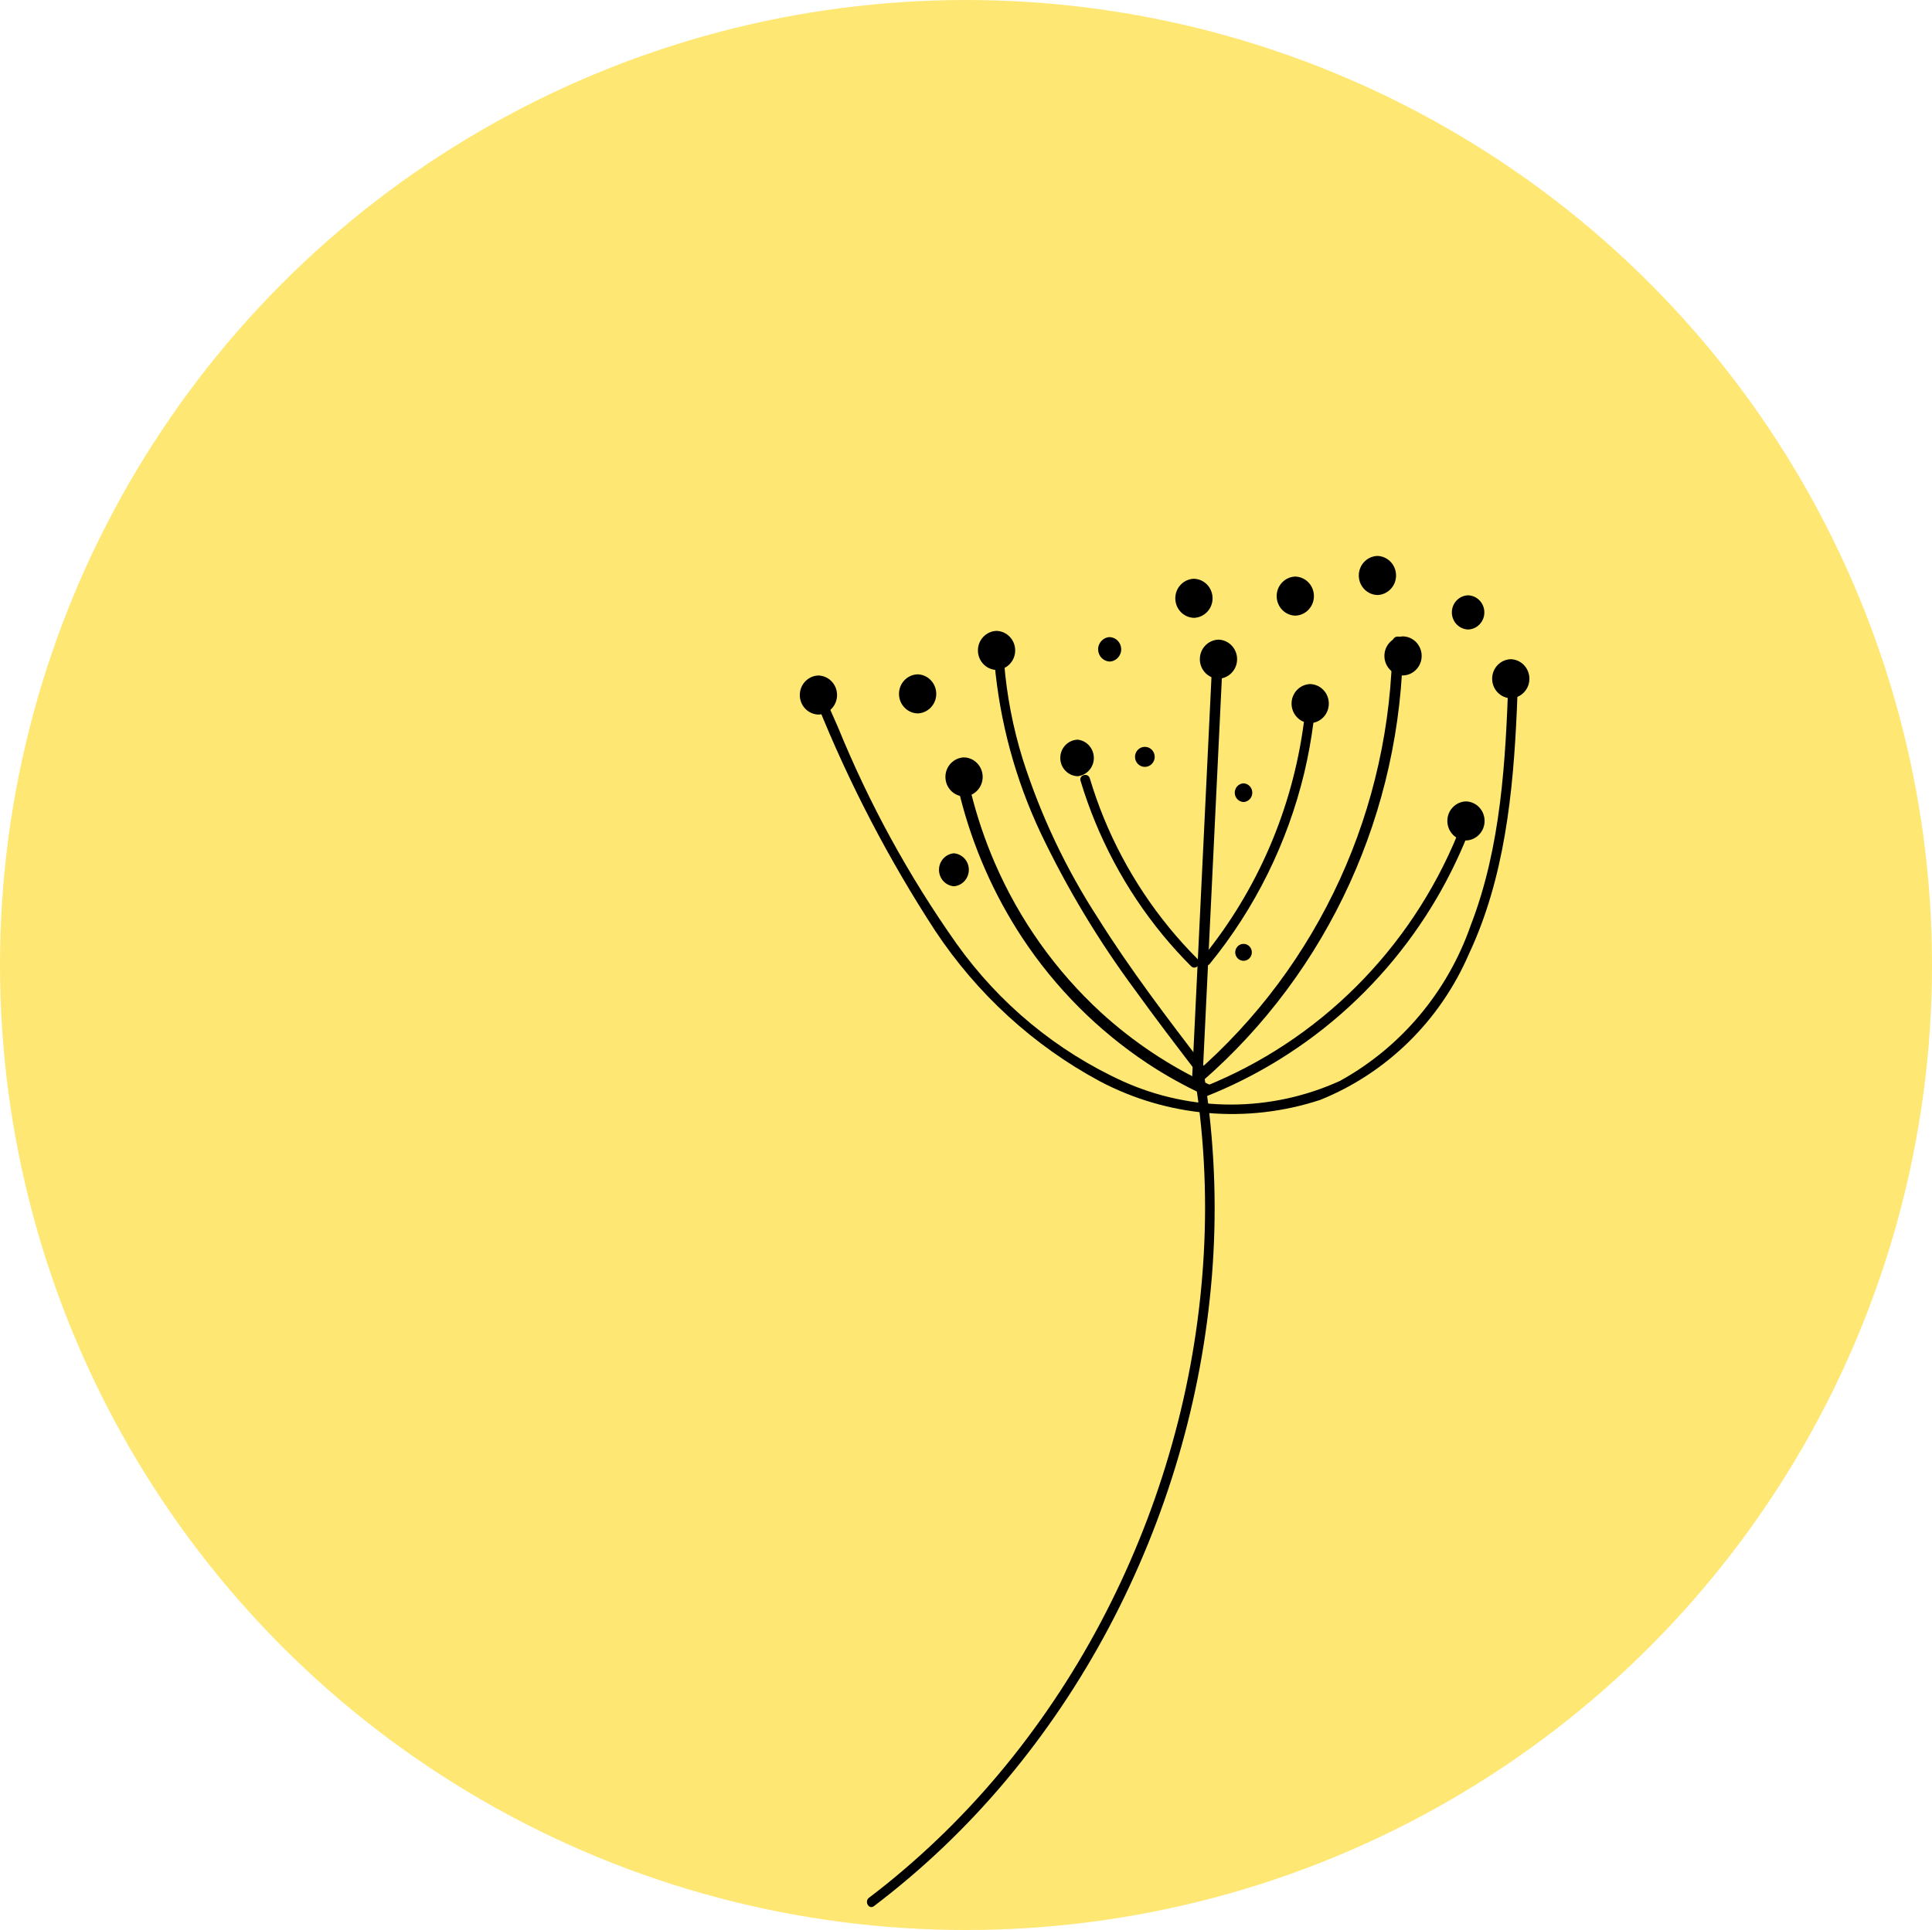 <?xml version="1.0" encoding="UTF-8"?>
<svg id="Layer_2" data-name="Layer 2" xmlns="http://www.w3.org/2000/svg" viewBox="0 0 633 632.5">
  <defs>
    <style>
      .cls-1 {
        fill: #fee773;
      }
    </style>
  </defs>
  <g id="Layer_1-2" data-name="Layer 1">
    <ellipse id="Ellipse_2-2" data-name="Ellipse 2-2" class="cls-1" cx="316.5" cy="316.25" rx="316.5" ry="316.25"/>
    <g id="Layer_1-3" data-name="Layer 1">
      <g id="Group_1" data-name="Group 1">
        <path id="Path_1" data-name="Path 1" d="m286.33,624.68c15.97-12.11,30.55-26.01,43.46-41.44,12.83-15.33,24.03-32,33.44-49.71,9.49-17.85,17.15-36.65,22.86-56.1,5.67-19.3,9.35-39.16,10.98-59.24,1.63-20.21,1.03-40.53-1.77-60.61-.34-2.41-.71-4.83-1.12-7.26-.34-2.03-3.38-1.16-3.03.86,3.28,19.71,4.37,39.74,3.26,59.7-1.1,19.83-4.25,39.48-9.38,58.64-5.16,19.32-12.26,38.05-21.17,55.89-8.86,17.78-19.53,34.56-31.83,50.08-12.29,15.5-26.23,29.57-41.57,41.95-1.89,1.52-3.8,3.01-5.74,4.48-1.6,1.2-.04,3.99,1.59,2.76h.02Z"/>
        <path id="Path_2" data-name="Path 2" d="m267.74,230.7c10.47,26.04,23.43,50.96,38.71,74.4,13.69,20.62,32.13,37.5,53.72,49.16,22.35,11.84,48.42,14.07,72.4,6.19,21.78-8.79,39.28-25.97,48.7-47.81,11.68-24.85,14.49-52.73,15.71-79.92.16-3.51.28-7.04.41-10.55.07-2.06-3.07-2.06-3.15,0-.95,27.32-2.43,55.38-12.38,81.1-7.61,21.81-22.9,39.98-42.9,50.99-22.56,10.24-48.32,10.3-70.92.16-21.81-9.92-40.67-25.51-54.68-45.21-15.57-22.04-28.59-45.83-38.81-70.9-1.36-3.08-2.73-6.16-4.09-9.25-.83-1.88-3.55-.25-2.72,1.61h-.01Z"/>
        <path id="Path_3" data-name="Path 3" d="m394.47,349.37c-12.05-15.77-24.12-31.57-34.69-48.43-10.5-16.16-18.81-33.7-24.69-52.14-3.2-10.3-5.25-20.94-6.11-31.7-.16-2.04-3.3-2.06-3.15,0,1.73,19.44,6.87,38.4,15.18,55.99,8.6,18.04,18.91,35.19,30.76,51.2,6.65,9.23,13.56,18.28,20.46,27.31,1.24,1.62,3.45-.65,2.22-2.26h0v.04Z"/>
        <path id="Path_4" data-name="Path 4" d="m456.21,210.28c-.39,54.52-24.01,106.17-64.74,141.56-1.7,1.48.76,3.97,2.46,2.5,41.37-36.06,65.35-88.61,65.77-144.06-.06-.98-.88-1.72-1.84-1.67-.88.05-1.58.77-1.64,1.67h0Z"/>
        <path id="Path_5" data-name="Path 5" d="m394.05,352.33c1.69-34.88,3.37-69.76,5.05-104.64.47-9.74.94-19.48,1.41-29.22.11-2.24-3.3-2.23-3.42,0-1.69,34.88-3.37,69.76-5.05,104.64-.47,9.74-.94,19.48-1.41,29.22-.11,2.24,3.3,2.23,3.42,0h0Z"/>
        <path id="Path_6" data-name="Path 6" d="m494.99,228.84c3.47-.11,6.21-3.06,6.1-6.6-.1-3.39-2.77-6.11-6.1-6.21-3.47.11-6.21,3.06-6.1,6.6.1,3.39,2.77,6.11,6.1,6.21Z"/>
        <path id="Path_7" data-name="Path 7" d="m459.69,221.36c3.47-.11,6.21-3.06,6.1-6.6-.1-3.39-2.77-6.11-6.1-6.21-3.47.11-6.21,3.06-6.1,6.6.1,3.39,2.77,6.11,6.1,6.21Z"/>
        <path id="Path_8" data-name="Path 8" d="m399.22,222.43c3.47-.11,6.21-3.06,6.1-6.6-.1-3.39-2.77-6.11-6.1-6.21-3.47.11-6.21,3.06-6.1,6.6.1,3.39,2.77,6.11,6.1,6.21Z"/>
        <path id="Path_9" data-name="Path 9" d="m326.51,219.56c3.47-.11,6.21-3.06,6.1-6.6-.1-3.39-2.77-6.11-6.1-6.21-3.47.11-6.21,3.06-6.1,6.6.1,3.39,2.77,6.11,6.1,6.21Z"/>
        <path id="Path_10" data-name="Path 10" d="m315.86,261.02c3.47-.11,6.21-3.06,6.1-6.6-.1-3.39-2.77-6.11-6.1-6.21-3.47.11-6.21,3.06-6.1,6.6.1,3.39,2.77,6.11,6.1,6.21Z"/>
        <path id="Path_11" data-name="Path 11" d="m268.15,234.18c3.47-.11,6.21-3.06,6.1-6.6-.1-3.39-2.77-6.11-6.1-6.21-3.47.11-6.21,3.06-6.1,6.6.1,3.39,2.77,6.11,6.1,6.21Z"/>
        <path id="Path_12" data-name="Path 12" d="m312.54,290.45c2.93-.24,5.11-2.86,4.87-5.85-.21-2.65-2.27-4.74-4.87-4.96-2.93.24-5.11,2.86-4.87,5.85.21,2.65,2.27,4.74,4.87,4.96Z"/>
        <path id="Path_13" data-name="Path 13" d="m375.1,251.32c1.78,0,3.23-1.48,3.23-3.29,0-1.81-1.45-3.28-3.23-3.28-1.78,0-3.23,1.48-3.23,3.29,0,1.81,1.45,3.28,3.23,3.28Z"/>
        <path id="Path_14" data-name="Path 14" d="m429.27,236.99c3.47-.11,6.21-3.06,6.1-6.6-.1-3.39-2.77-6.11-6.1-6.21-3.47.11-6.21,3.06-6.1,6.6.1,3.39,2.77,6.11,6.1,6.21Z"/>
        <path id="Path_15" data-name="Path 15" d="m480.31,275.44c3.47-.11,6.21-3.06,6.1-6.6-.1-3.39-2.77-6.11-6.1-6.21-3.47.11-6.21,3.06-6.1,6.6.1,3.39,2.77,6.11,6.1,6.21Z"/>
        <path id="Path_16" data-name="Path 16" d="m353.09,254.38c3.25-.35,5.61-3.31,5.26-6.62-.29-2.83-2.49-5.06-5.26-5.36-3.25.11-5.8,2.87-5.7,6.18.1,3.16,2.59,5.7,5.7,5.8Z"/>
        <path id="Path_17" data-name="Path 17" d="m363.57,216.8c2.17-.09,3.86-1.95,3.78-4.16-.08-2.09-1.73-3.77-3.78-3.85-2.17.09-3.86,1.95-3.78,4.16.08,2.09,1.73,3.77,3.78,3.85Z"/>
        <path id="Path_18" data-name="Path 18" d="m424.39,201.76c3.47-.11,6.21-3.06,6.1-6.6-.1-3.39-2.77-6.11-6.1-6.21-3.47.11-6.21,3.06-6.1,6.6.1,3.39,2.77,6.11,6.1,6.21Z"/>
        <path id="Path_19" data-name="Path 19" d="m481.01,206.3c3.04-.1,5.42-2.69,5.32-5.79-.1-2.95-2.42-5.32-5.32-5.42-3.04.1-5.42,2.69-5.32,5.79.1,2.95,2.42,5.32,5.32,5.42Z"/>
        <path id="Path_20" data-name="Path 20" d="m300.65,233.8c3.47-.11,6.21-3.06,6.1-6.6-.1-3.39-2.77-6.11-6.1-6.21-3.47.11-6.21,3.06-6.1,6.6.1,3.39,2.77,6.11,6.1,6.21Z"/>
        <path id="Path_21" data-name="Path 21" d="m391.18,202.48c3.47-.11,6.21-3.06,6.1-6.6-.1-3.39-2.77-6.11-6.1-6.21-3.47.11-6.21,3.06-6.1,6.6.1,3.39,2.77,6.11,6.1,6.21Z"/>
        <path id="Path_22" data-name="Path 22" d="m451.3,195c3.47-.11,6.21-3.06,6.1-6.6-.1-3.39-2.77-6.11-6.1-6.21-3.47.11-6.21,3.06-6.1,6.6.1,3.39,2.77,6.11,6.1,6.21Z"/>
        <path id="Path_23" data-name="Path 23" d="m395.44,359.2c13.79-5.51,26.73-13.02,38.41-22.29,14.83-11.8,27.38-26.3,37-42.77,3.72-6.4,6.99-13.06,9.78-19.93.77-1.9-2.27-2.73-3.03-.86-15.53,37.88-45.47,67.74-82.99,82.76-1.87.75-1.05,3.84.84,3.08h-.02Z"/>
        <path id="Path_24" data-name="Path 24" d="m314.57,261c4.16,16.49,11.04,32.15,20.34,46.3,10.84,16.41,24.81,30.43,41.09,41.23,5.87,3.88,12.02,7.3,18.39,10.24,2.18,1.01,4.09-2.28,1.9-3.3-12.94-5.98-24.91-13.94-35.5-23.6-14.92-13.7-26.81-30.45-34.9-49.17-3.17-7.35-5.74-14.95-7.69-22.73-.27-1.02-1.31-1.62-2.31-1.34s-1.59,1.33-1.31,2.35h0v.02Z"/>
        <path id="Path_25" data-name="Path 25" d="m396.39,315.84c14.86-18.22,25.44-39.64,30.96-62.65,1.28-5.43,2.28-10.93,2.99-16.46.11-.87-.8-1.59-1.57-1.6-.86.03-1.55.73-1.57,1.6-3.72,28.27-15.17,54.9-33.03,76.86-1.28,1.58.93,3.86,2.22,2.26h0Z"/>
        <path id="Path_26" data-name="Path 26" d="m354.03,255.89c5.58,18.51,14.74,35.7,26.95,50.55,2.93,3.55,6.01,6.95,9.26,10.2,1.45,1.44,3.67-.81,2.22-2.26-13.22-13.21-23.71-28.98-30.84-46.38-1.72-4.22-3.24-8.55-4.56-12.93-.59-1.96-3.63-1.13-3.03.86h0v-.02Z"/>
        <path id="Path_27" data-name="Path 27" d="m407.43,262.84c1.66-.08,2.95-1.51,2.87-3.2-.07-1.59-1.32-2.86-2.87-2.93-1.66.08-2.95,1.51-2.87,3.2.07,1.59,1.32,2.86,2.87,2.93Z"/>
        <path id="Path_28" data-name="Path 28" d="m407.43,314.87c1.51,0,2.72-1.25,2.72-2.78,0-1.53-1.22-2.77-2.72-2.77-1.51,0-2.72,1.25-2.72,2.78,0,1.53,1.22,2.77,2.72,2.77Z"/>
      </g>
    </g>
  </g>
</svg>